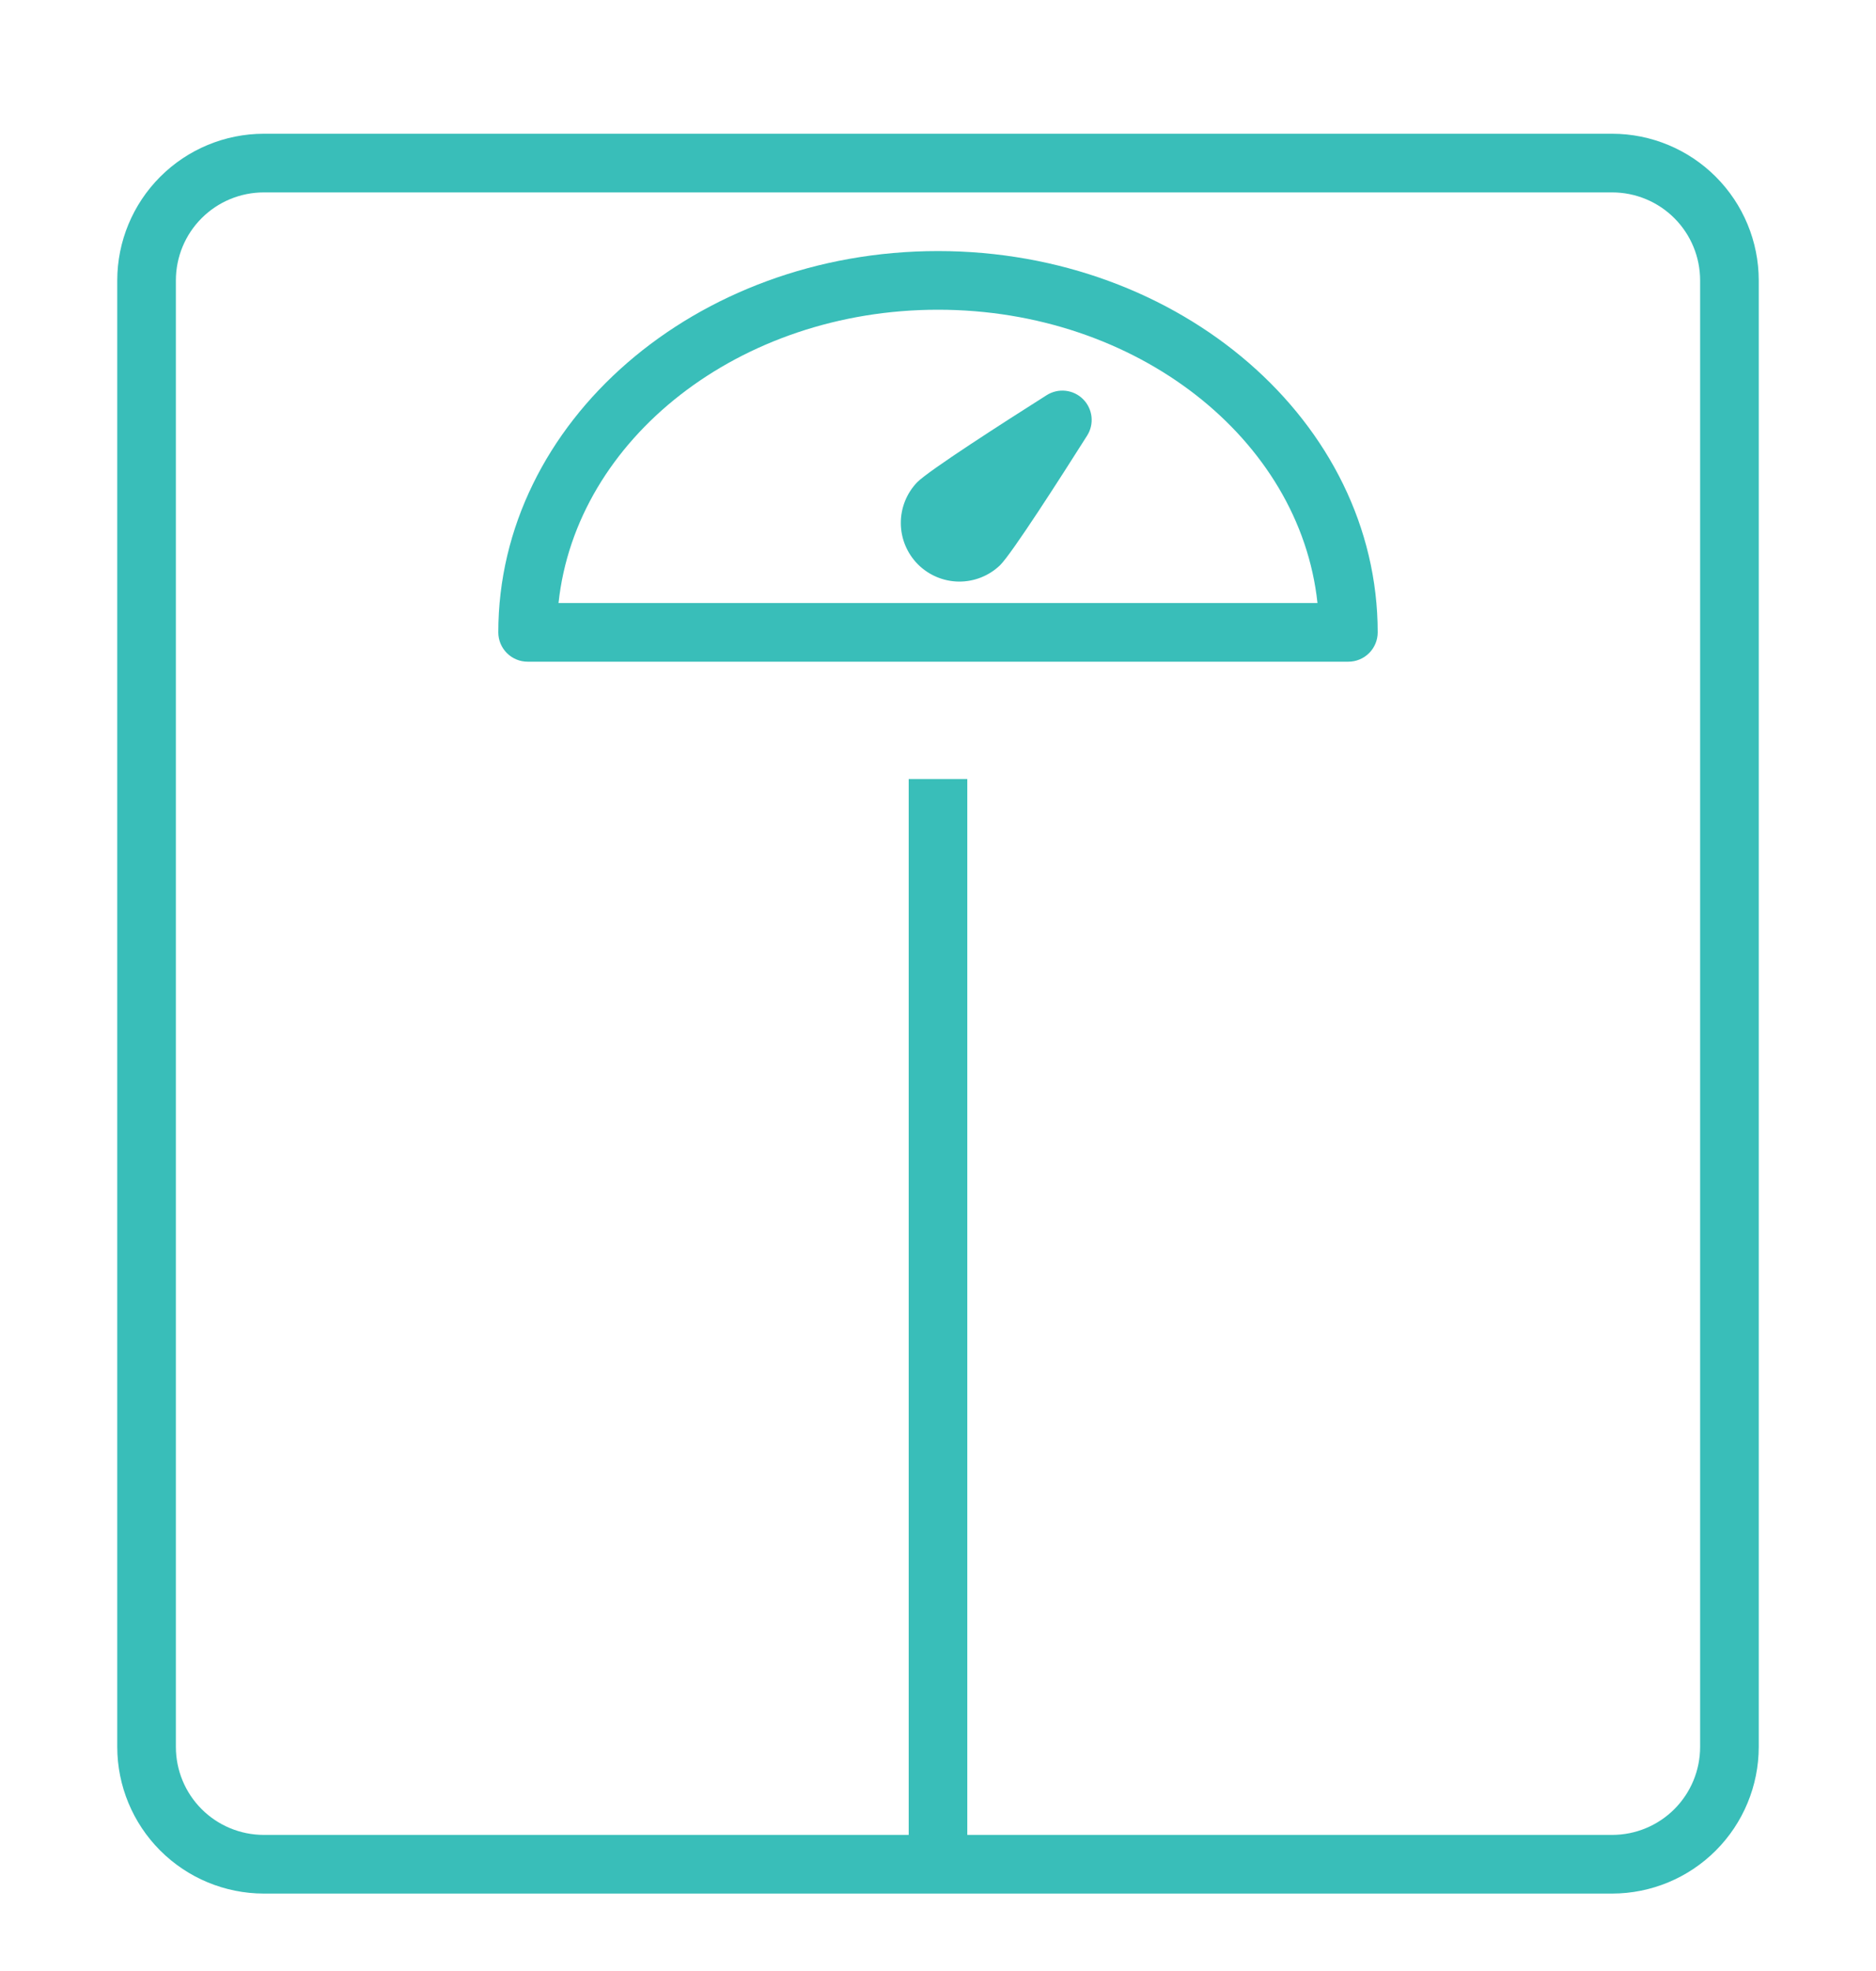 <svg width="100" height="105" viewBox="0 0 100 105" fill="none" xmlns="http://www.w3.org/2000/svg">
<g filter="url(#filter0_d)">
<path d="M85.938 3.125H14.062C11.991 3.127 10.006 3.951 8.541 5.416C7.076 6.881 6.252 8.866 6.25 10.938V89.062C6.252 91.134 7.076 93.119 8.541 94.584C10.006 96.049 11.991 96.873 14.062 96.875H85.938C88.009 96.873 89.994 96.049 91.459 94.584C92.924 93.119 93.748 91.134 93.75 89.062V10.938C93.748 8.866 92.924 6.881 91.459 5.416C89.994 3.951 88.009 3.127 85.938 3.125ZM90.625 89.062C90.625 90.306 90.131 91.498 89.252 92.377C88.373 93.256 87.181 93.75 85.938 93.75H51.562V37.5H48.438V93.75H14.062C12.819 93.75 11.627 93.256 10.748 92.377C9.869 91.498 9.375 90.306 9.375 89.062V10.938C9.375 9.694 9.869 8.502 10.748 7.623C11.627 6.744 12.819 6.25 14.062 6.25H85.938C87.181 6.25 88.373 6.744 89.252 7.623C90.131 8.502 90.625 9.694 90.625 10.938V89.062Z" fill="#39BEB9"/>
<path d="M50 9.375C37.077 9.375 26.562 18.488 26.562 29.688C26.562 30.102 26.727 30.499 27.02 30.792C27.313 31.085 27.711 31.25 28.125 31.25H71.875C72.289 31.25 72.687 31.085 72.98 30.792C73.273 30.499 73.438 30.102 73.438 29.688C73.438 18.488 62.923 9.375 50 9.375ZM29.772 28.125C30.706 19.375 39.42 12.5 50 12.5C60.58 12.5 69.294 19.375 70.228 28.125H29.772Z" fill="#39BEB9"/>
<path d="M55.792 17.052C53.491 18.509 49.533 21.049 48.895 21.686C48.326 22.275 48.011 23.065 48.018 23.884C48.025 24.703 48.354 25.487 48.933 26.067C49.513 26.646 50.297 26.975 51.116 26.982C51.935 26.989 52.725 26.674 53.314 26.105C53.952 25.467 56.491 21.509 57.948 19.208C58.139 18.908 58.221 18.552 58.182 18.2C58.143 17.847 57.985 17.517 57.734 17.267C57.483 17.015 57.154 16.857 56.801 16.818C56.448 16.779 56.092 16.862 55.792 17.052Z" fill="#39BEB9"/>
</g>
<defs>
<filter id="filter0_d" x="-4" y="0" width="108" height="108" filterUnits="userSpaceOnUse" color-interpolation-filters="sRGB">
<feFlood flood-opacity="0" result="BackgroundImageFix"/>
<feColorMatrix in="SourceAlpha" type="matrix" values="0 0 0 0 0 0 0 0 0 0 0 0 0 0 0 0 0 0 127 0"/>
<feOffset dy="4"/>
<feGaussianBlur stdDeviation="2"/>
<feColorMatrix type="matrix" values="0 0 0 0 0 0 0 0 0 0 0 0 0 0 0 0 0 0 0.25 0"/>
<feBlend mode="normal" in2="BackgroundImageFix" result="effect1_dropShadow"/>
<feBlend mode="normal" in="SourceGraphic" in2="effect1_dropShadow" result="shape"/>
</filter>
</defs>
</svg>
